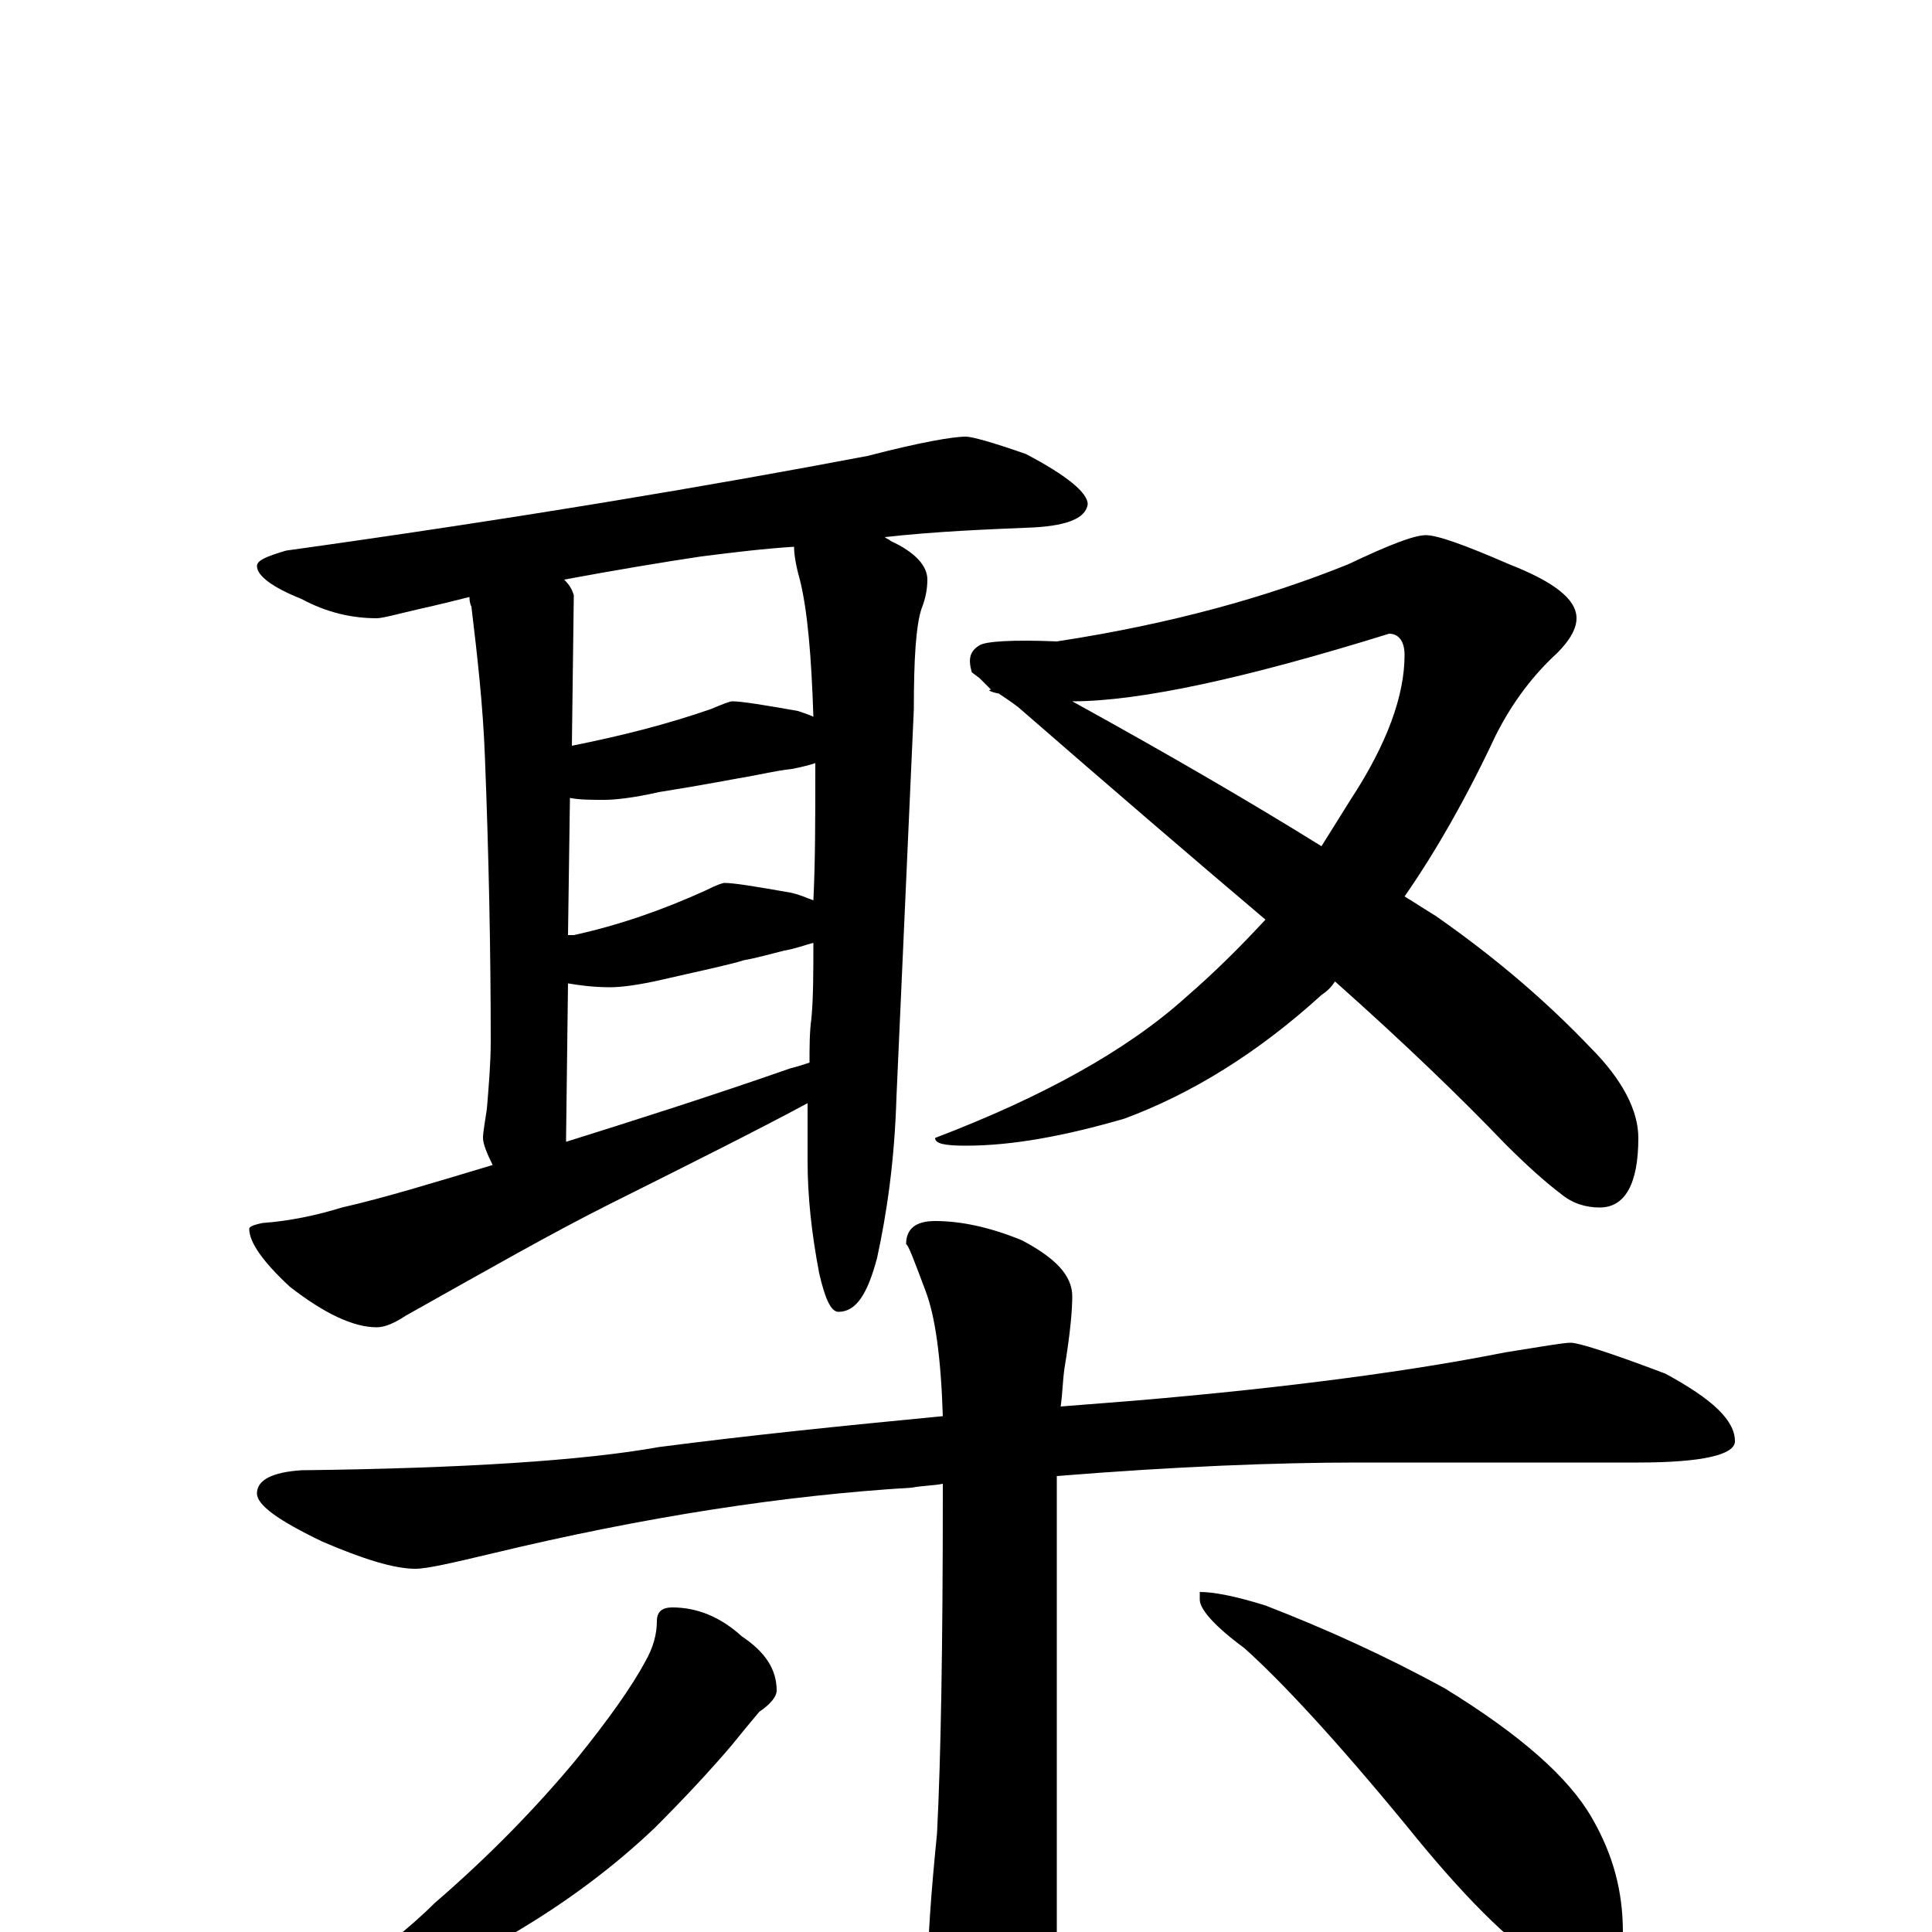 <?xml version="1.0" encoding="utf-8" ?>
<!DOCTYPE svg PUBLIC "-//W3C//DTD SVG 1.1//EN" "http://www.w3.org/Graphics/SVG/1.1/DTD/svg11.dtd">
<svg version="1.1" id="Layer_1" xmlns="http://www.w3.org/2000/svg" xmlns:xlink="http://www.w3.org/1999/xlink" x="0px" y="145px" width="1000px" height="1000px" viewBox="0 0 1000 1000" enable-background="new 0 0 1000 1000" xml:space="preserve">
<g id="Layer_1">
<path id="glyph" transform="matrix(1 0 0 -1 0 1000)" d="M500,774C503,774 514,771 531,765C552,754 563,745 563,739C562,732 553,728 535,727C511,726 485,725 458,722C459,721 460,721 461,720C474,714 480,707 480,700C480,695 479,690 477,685C474,676 473,658 473,633l-9,-201C463,399 459,372 454,349C449,330 443,321 434,321C430,321 427,328 424,341C420,362 418,381 418,399C418,409 418,419 418,429C392,415 358,398 316,377C286,362 251,342 210,319C204,315 199,313 195,313C183,313 168,320 150,334C136,347 129,357 129,364C129,365 131,366 136,367C150,368 164,371 177,375C199,380 225,388 255,397C252,403 250,408 250,411C250,414 251,419 252,426C253,438 254,450 254,461C254,508 253,557 251,608C250,635 247,661 244,686C243,688 243,690 243,691C235,689 227,687 218,685C205,682 198,680 195,680C182,680 169,683 156,690C141,696 133,702 133,707C133,710 138,712 148,715C270,732 370,749 449,764C476,771 493,774 500,774M293,409C328,420 366,432 409,447C413,448 416,449 419,450C419,458 419,466 420,473C421,484 421,497 421,512C417,511 412,509 406,508C398,506 391,504 385,503C379,501 365,498 343,493C330,490 321,489 316,489C307,489 300,490 294,491l-1,-80C293,410 293,410 293,409M294,516C295,516 296,516 297,516C320,521 343,529 365,539C371,542 374,543 375,543C380,543 392,541 409,538C414,537 418,535 421,534C422,554 422,577 422,602C422,603 422,604 422,605C419,604 415,603 410,602C401,601 393,599 387,598C381,597 366,594 341,590C328,587 318,586 313,586C306,586 300,586 295,587M296,614C321,619 345,625 368,633C375,636 378,637 379,637C384,637 396,635 413,632C416,631 419,630 421,629C420,660 418,684 414,700C412,707 411,713 411,717C395,716 379,714 363,712C343,709 319,705 292,700C295,697 296,695 297,692M738,723C744,723 758,718 781,708C804,699 816,690 816,680C816,675 813,669 806,662C794,651 783,637 774,619C759,587 743,559 727,536C732,533 738,529 743,526C776,503 802,480 823,458C840,441 848,425 848,411C848,387 841,375 828,375C821,375 814,377 808,382C800,388 790,397 779,408C756,432 727,460 691,492C689,489 687,487 684,485C651,455 617,434 582,421C551,412 524,407 500,407C489,407 484,408 484,411C539,432 583,456 614,484C629,497 642,510 655,524C616,557 573,594 527,634C523,637 520,639 517,641C512,642 511,643 513,643C511,645 509,647 507,649l-4,3C501,659 502,663 507,666C510,668 524,669 547,668C606,677 656,691 698,708C719,718 732,723 738,723M555,637C604,610 647,585 684,562C689,570 694,578 699,586C718,615 727,640 727,661C727,668 724,672 719,672C645,649 590,637 555,637M813,305C817,305 833,300 862,289C886,276 898,265 898,254C898,247 881,243 848,243l-145,0C661,243 609,241 547,236C547,230 547,224 547,217l0,-236C547,-40 543,-57 536,-70C529,-83 521,-89 512,-89C503,-89 495,-80 488,-63C483,-49 480,-37 480,-27C480,-5 482,21 485,51C487,90 488,149 488,227C488,228 488,230 488,232C483,231 477,231 472,230C406,226 334,215 255,196C234,191 221,188 215,188C204,188 188,193 167,202C144,213 133,221 133,227C133,234 141,238 156,239C240,240 302,244 341,251C387,257 436,262 488,267C487,298 484,319 479,332C473,348 470,356 469,356C469,364 474,368 484,368C497,368 512,365 529,358C546,349 555,340 555,329C555,322 554,310 551,292C550,285 550,279 549,272C562,273 574,274 587,275C670,282 734,291 779,300C798,303 809,305 813,305M348,168C361,168 373,163 384,153C396,145 402,136 402,125C402,122 399,118 393,114C388,108 383,102 379,97C368,84 354,69 339,54C318,34 295,17 272,3C251,-10 230,-19 210,-26C191,-32 179,-35 176,-35C171,-35 168,-34 168,-31C193,-13 212,2 225,15C254,40 278,65 298,89C315,110 327,127 334,140C338,147 340,154 340,161C340,166 343,168 348,168M621,176C628,176 639,174 655,169C686,157 717,143 748,126C787,102 812,80 824,59C835,40 840,21 840,0C840,-6 839,-12 836,-19C833,-24 829,-27 824,-27C819,-27 811,-23 799,-16C781,-5 757,19 728,55C691,100 663,130 644,147C629,158 621,167 621,172z"/>
</g>
</svg>
